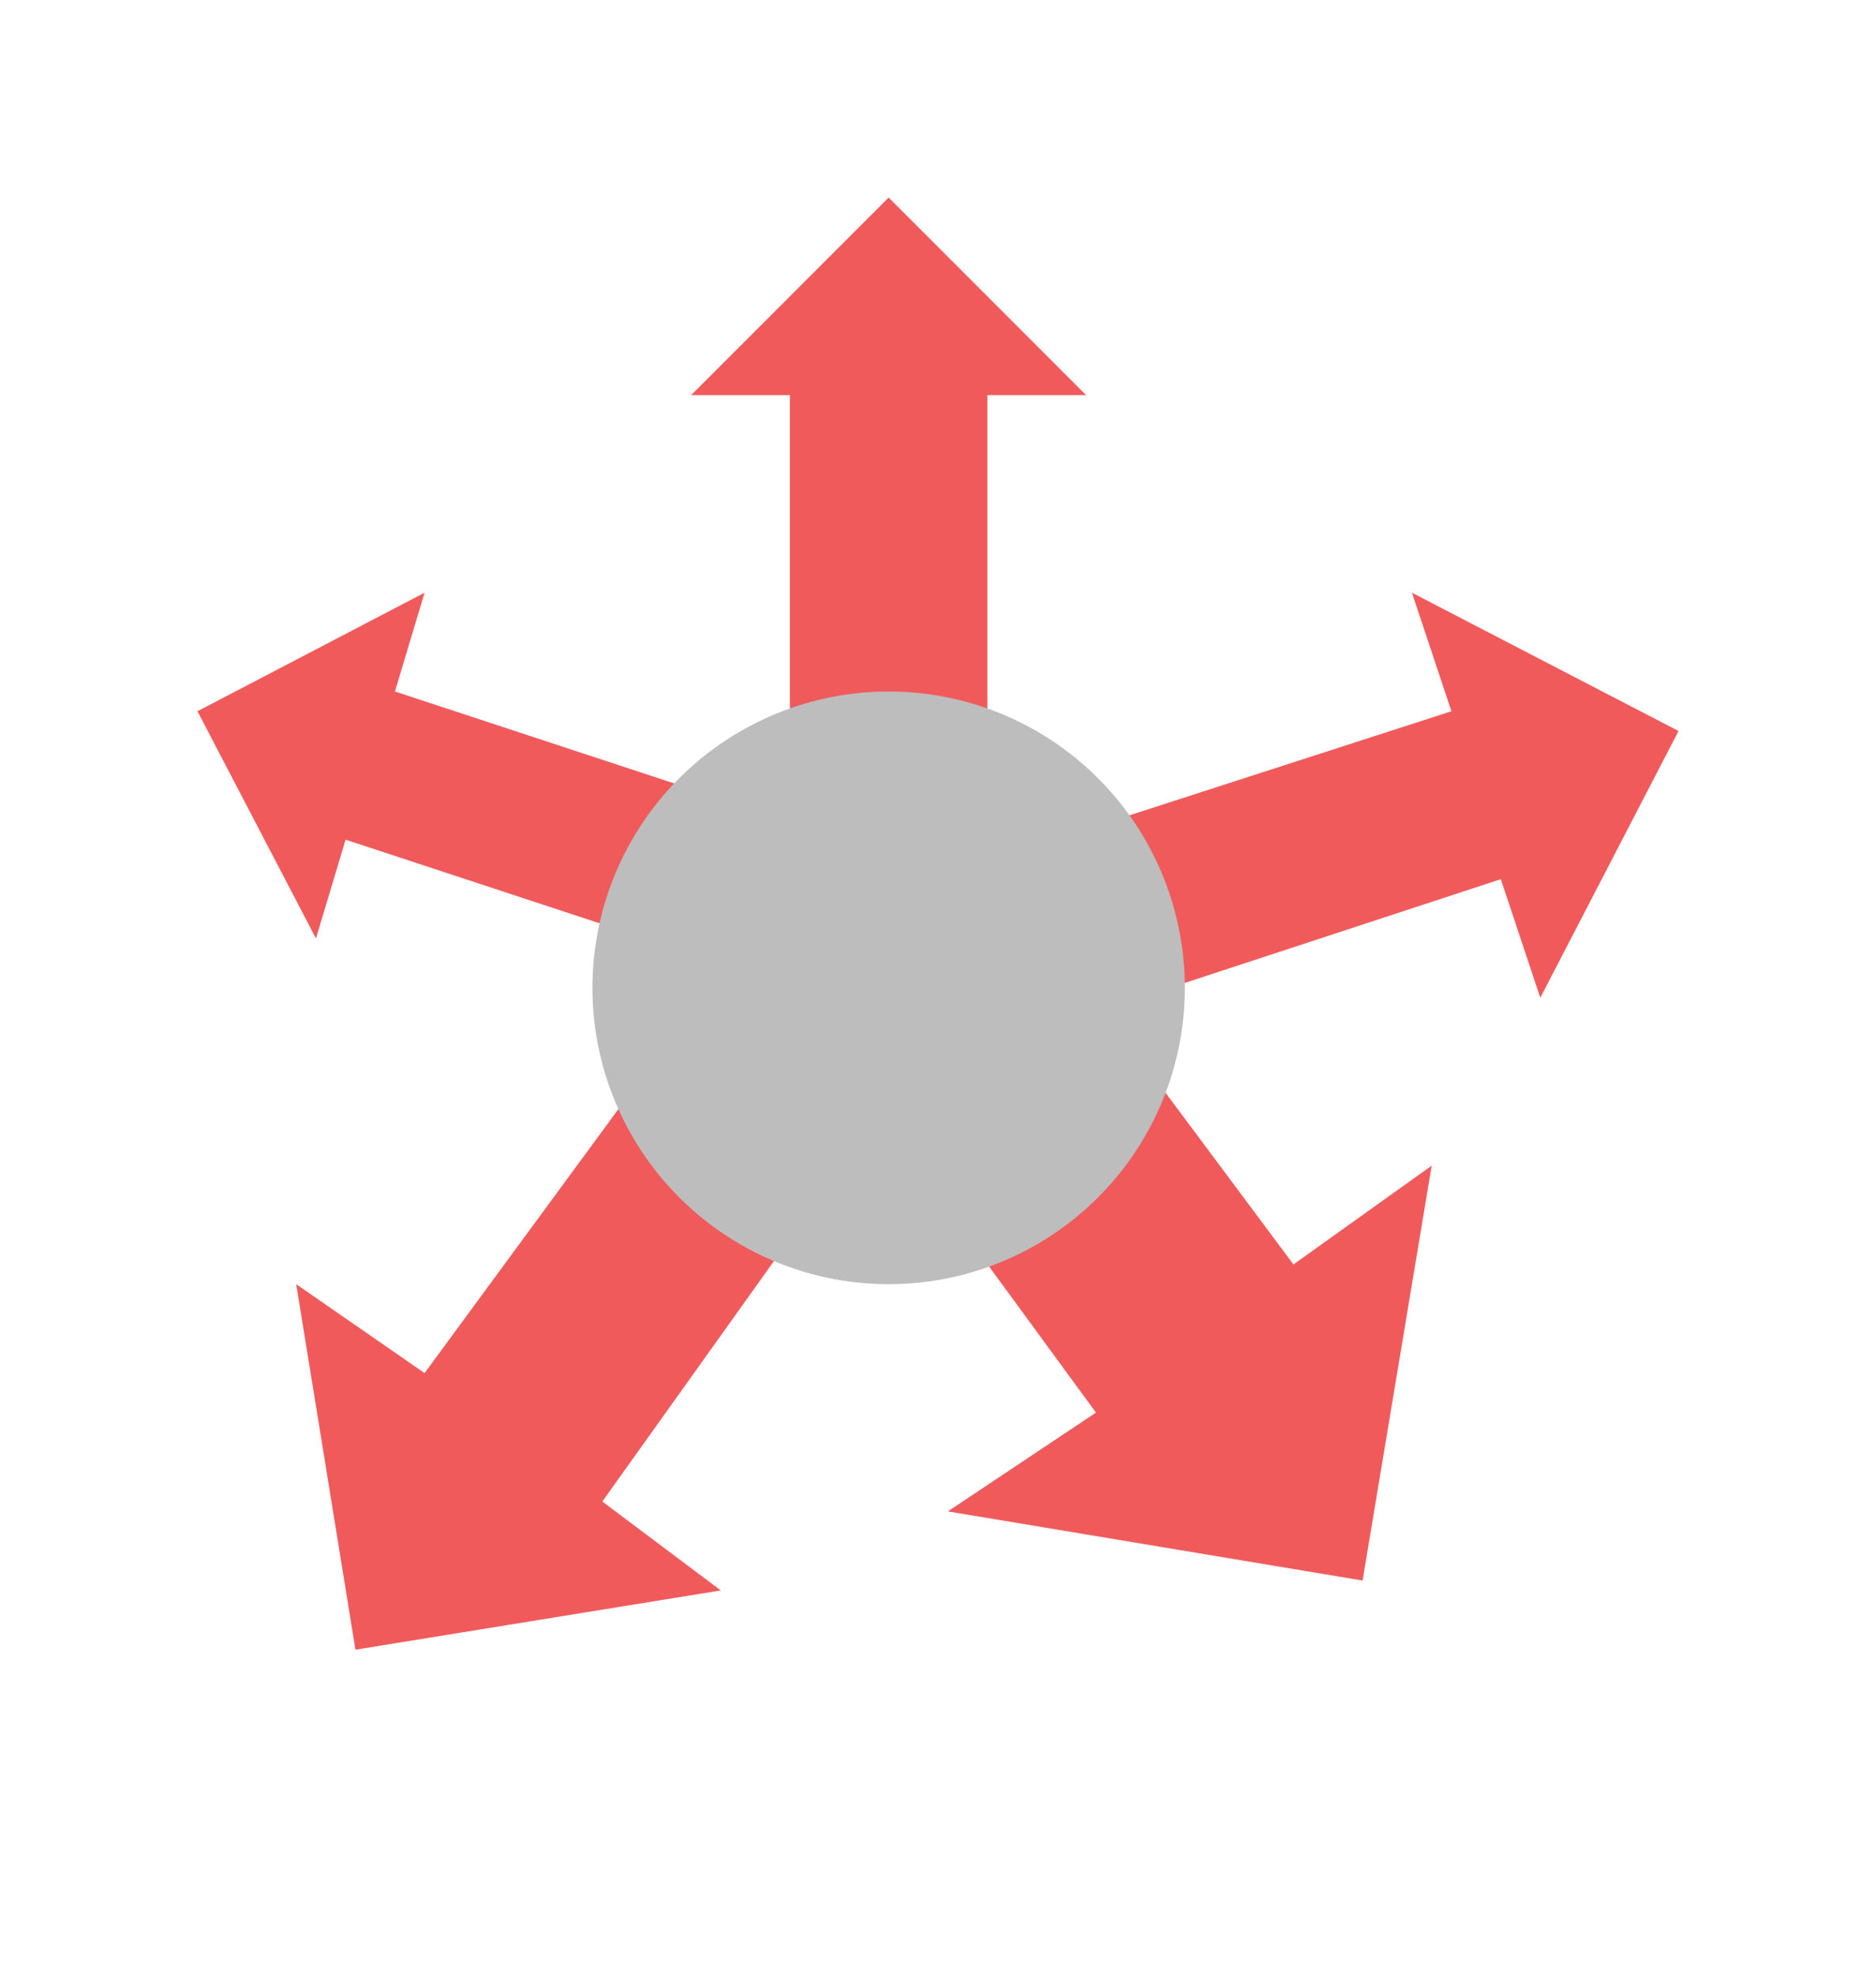 <?xml version="1.0" encoding="utf-8"?>
<!-- Generator: Adobe Illustrator 21.0.0, SVG Export Plug-In . SVG Version: 6.00 Build 0)  -->
<svg version="1.1" baseProfile="basic" xmlns="http://www.w3.org/2000/svg" xmlns:xlink="http://www.w3.org/1999/xlink" x="0px"
	 y="0px" viewBox="0 0 19 20" xml:space="preserve">
<g id="Layer_2" display="none">
	<rect x="-390" y="-112" display="inline" fill="#686868" width="583" height="202"/>
</g>
<g id="UI">
</g>
<g id="Layer_1">
	<polygon fill="#F15A5B" points="11,4 9,2 7,4 8,4 8,8 10,8 10,4 	"/>
	<polygon fill="#F15A5B" points="9.6,15.3 13.8,16 14.5,11.8 13.1,12.8 9,7.3 7,8.7 11.1,14.3 	"/>
	<polygon fill="#F15A5B" points="15.6,10.1 17,7.4 14.3,6 14.7,7.2 8.2,9.3 8.8,11 15.2,8.9 	"/>
	<polygon fill="#F15A5B" points="4.3,6 2,7.2 3.2,9.5 3.5,8.5 11.4,11.1 11.9,9.6 4,7 	"/>
	<polygon fill="#F15A5B" points="3,13 3.6,16.7 7.3,16.1 6.1,15.2 9.6,10.3 7.9,9 4.3,13.9 	"/>
	<rect x="-1" fill="none" width="20" height="20"/>
	<circle fill="#BDBDBD" cx="9" cy="10" r="3"/>
</g>
<g id="Layer_3">
</g>
</svg>
